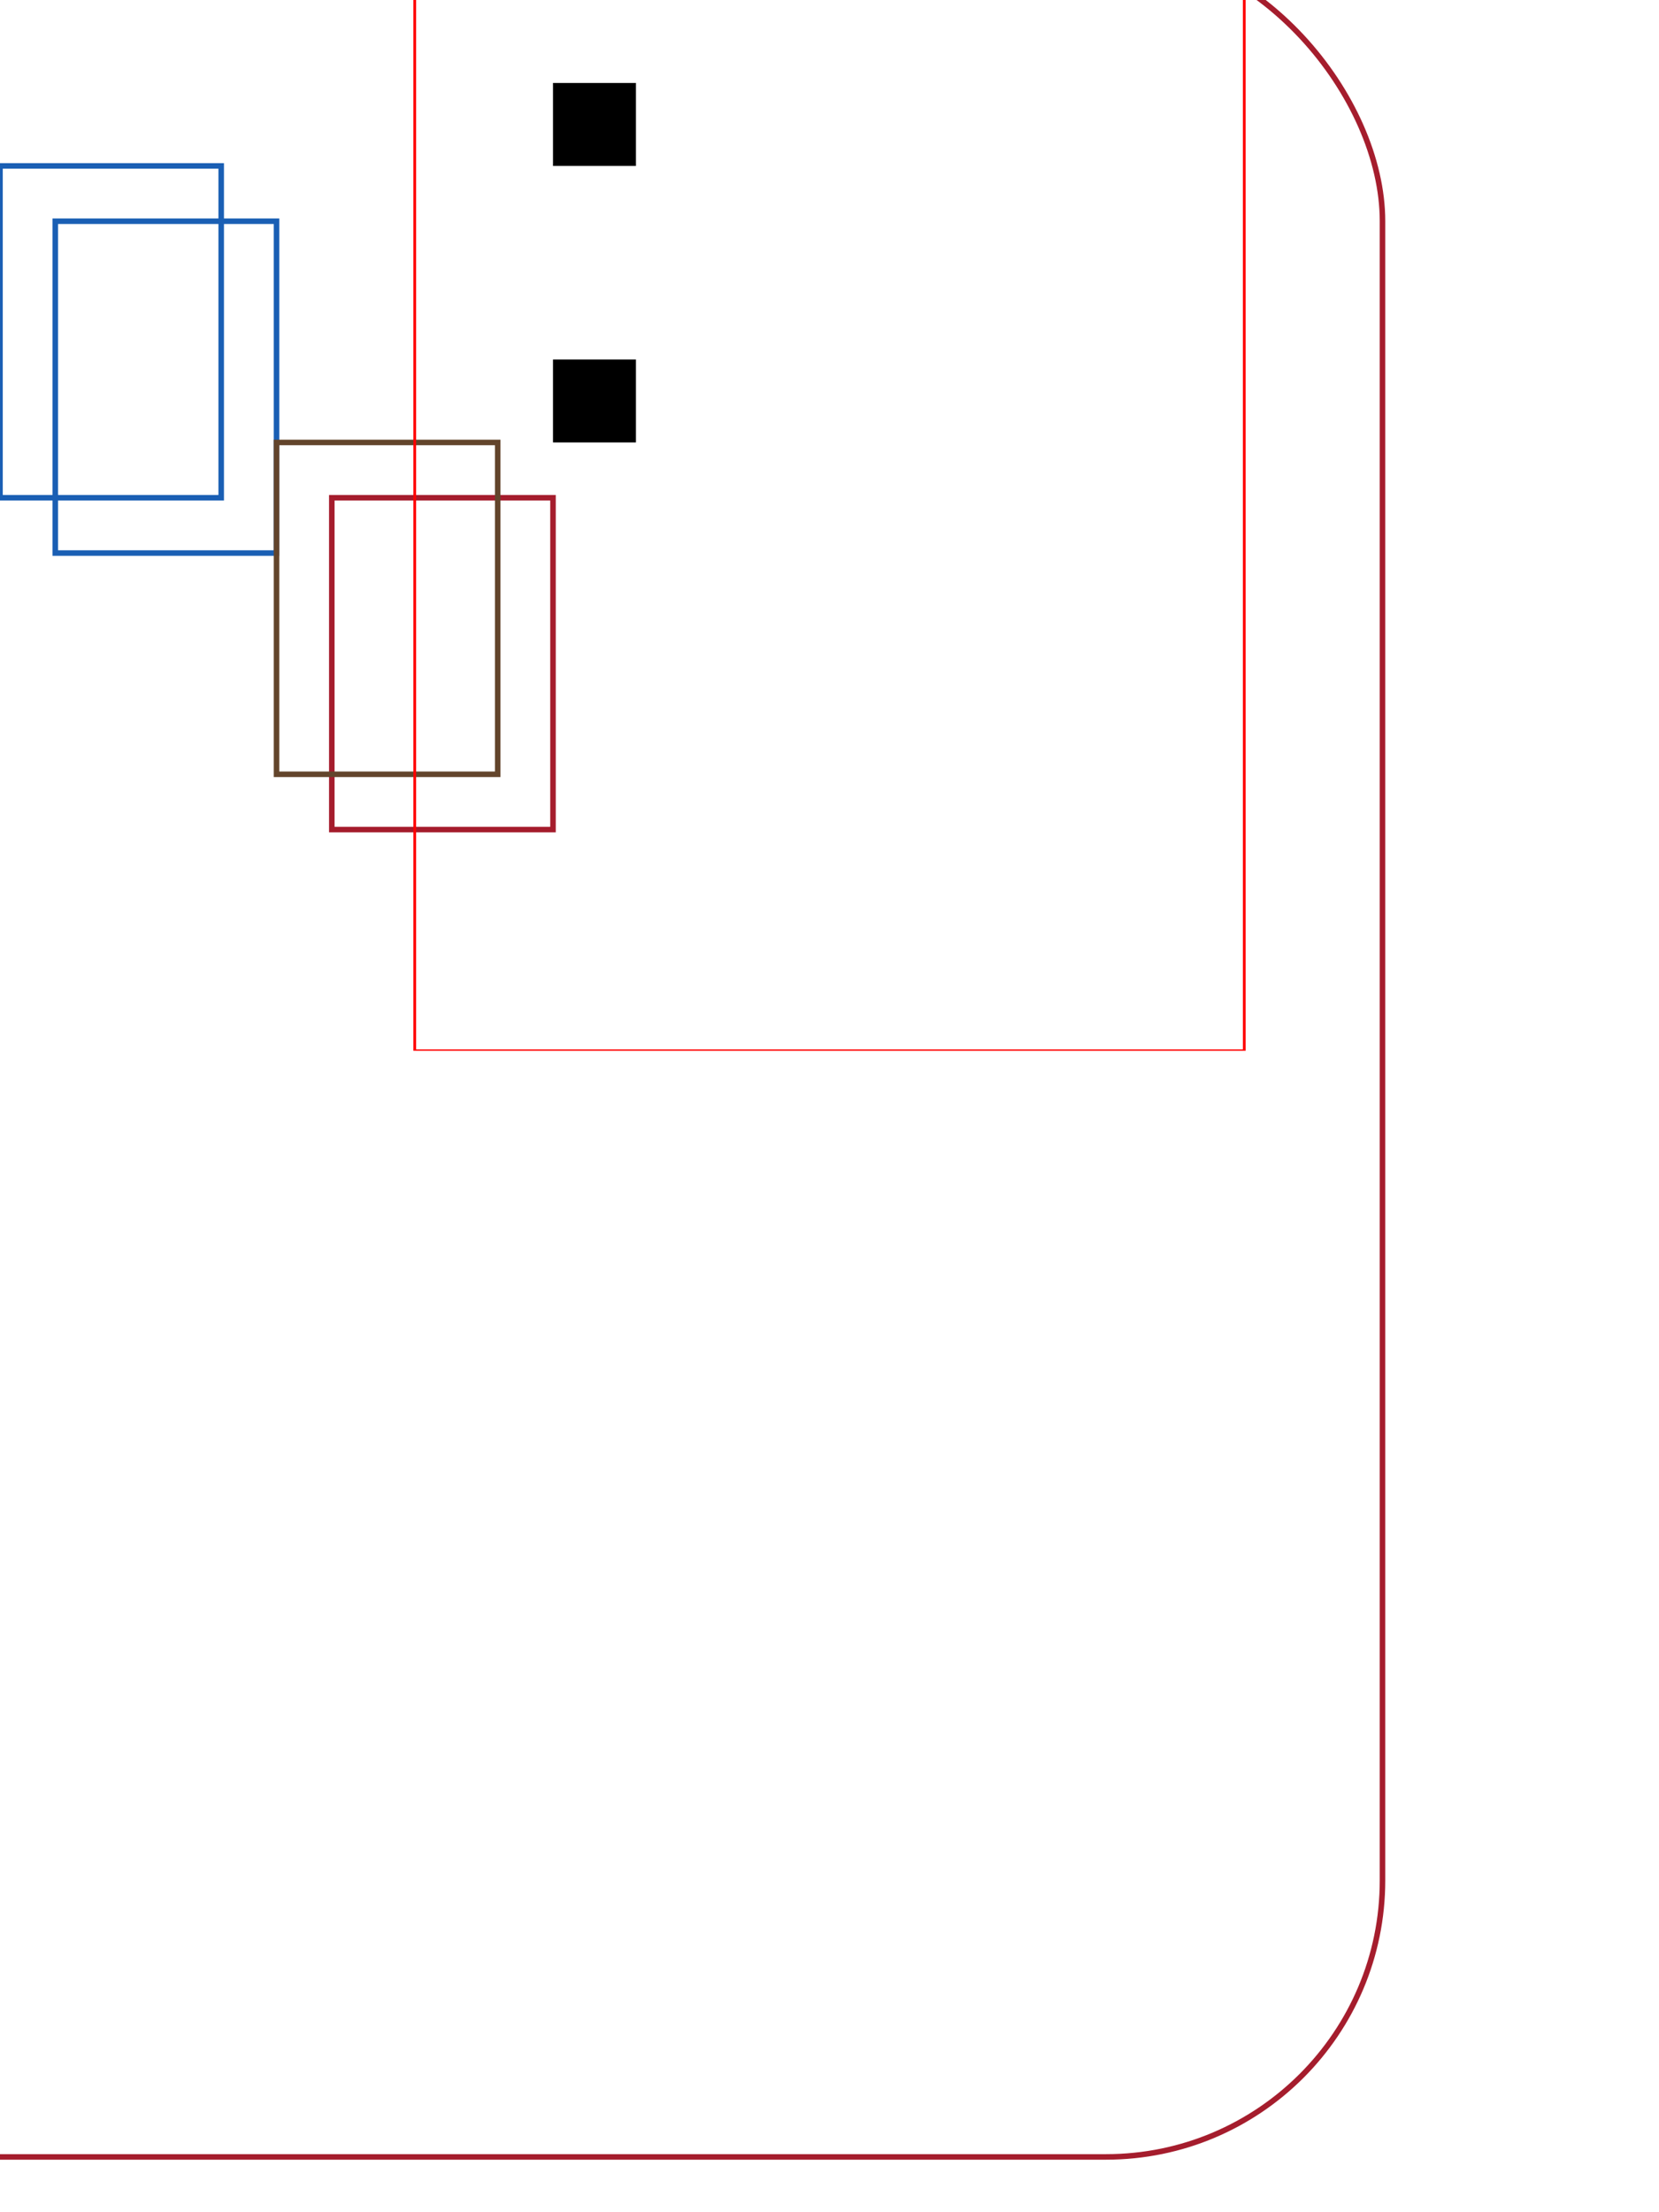 <?xml version="1.0"?>
<svg xmlns="http://www.w3.org/2000/svg" width="300" height="400" id="VPA" viewBox="50 10 300 400" version="1.1">
  <rect id="R0" rx="50" x="0" y="0" width="300" height="400" style="fill:none;stroke:#a51d2d;stroke-width:1"/>
  <g id="G1" transform="translate(100)" style="fill:none;stroke:#1a5fb4">
    <g id="G2" transform="translate(0 80)" style="fill:none;stroke:#1a5fb4">
      <g id="G3" style="fill:none;stroke:#1a5fb4">
        <g id="G4" transform="translate(-50 -50)" style="fill:none;stroke:#1a5fb4">
          <rect id="R1" x="10" y="20" width="40" height="60" style="fill:none;stroke:#1a5fb4"/>
          <rect id="R2" x="10" y="20" width="40" height="60" transform="translate(-10 -10)" style="fill:none;stroke:#1a5fb4"/>
        </g>
        <rect id="R3" x="10" y="20" width="40" height="60" style="fill:none;stroke:#a51d2d"/>
        <rect id="R4" x="10" y="20" width="40" height="60" transform="translate(-10 -10)" style="fill:none;stroke:#63452c"/>
      </g>
    </g>
  </g>
  <svg id="V1" transform="translate(100)" width="200" height="200" viewBox="0 0 300 400" >
    <rect id="RA" x="50" y="50" width="30" height="30"/>
    <rect id="RX" x="0" y="0" width="300" height="400" style="fill:none;stroke:red"/>

    <svg id="V2" transform="translate(0 100)">
      <rect id="RB" x="50" y="50" width="30" height="30"/>
    </svg>
  </svg>
</svg>
